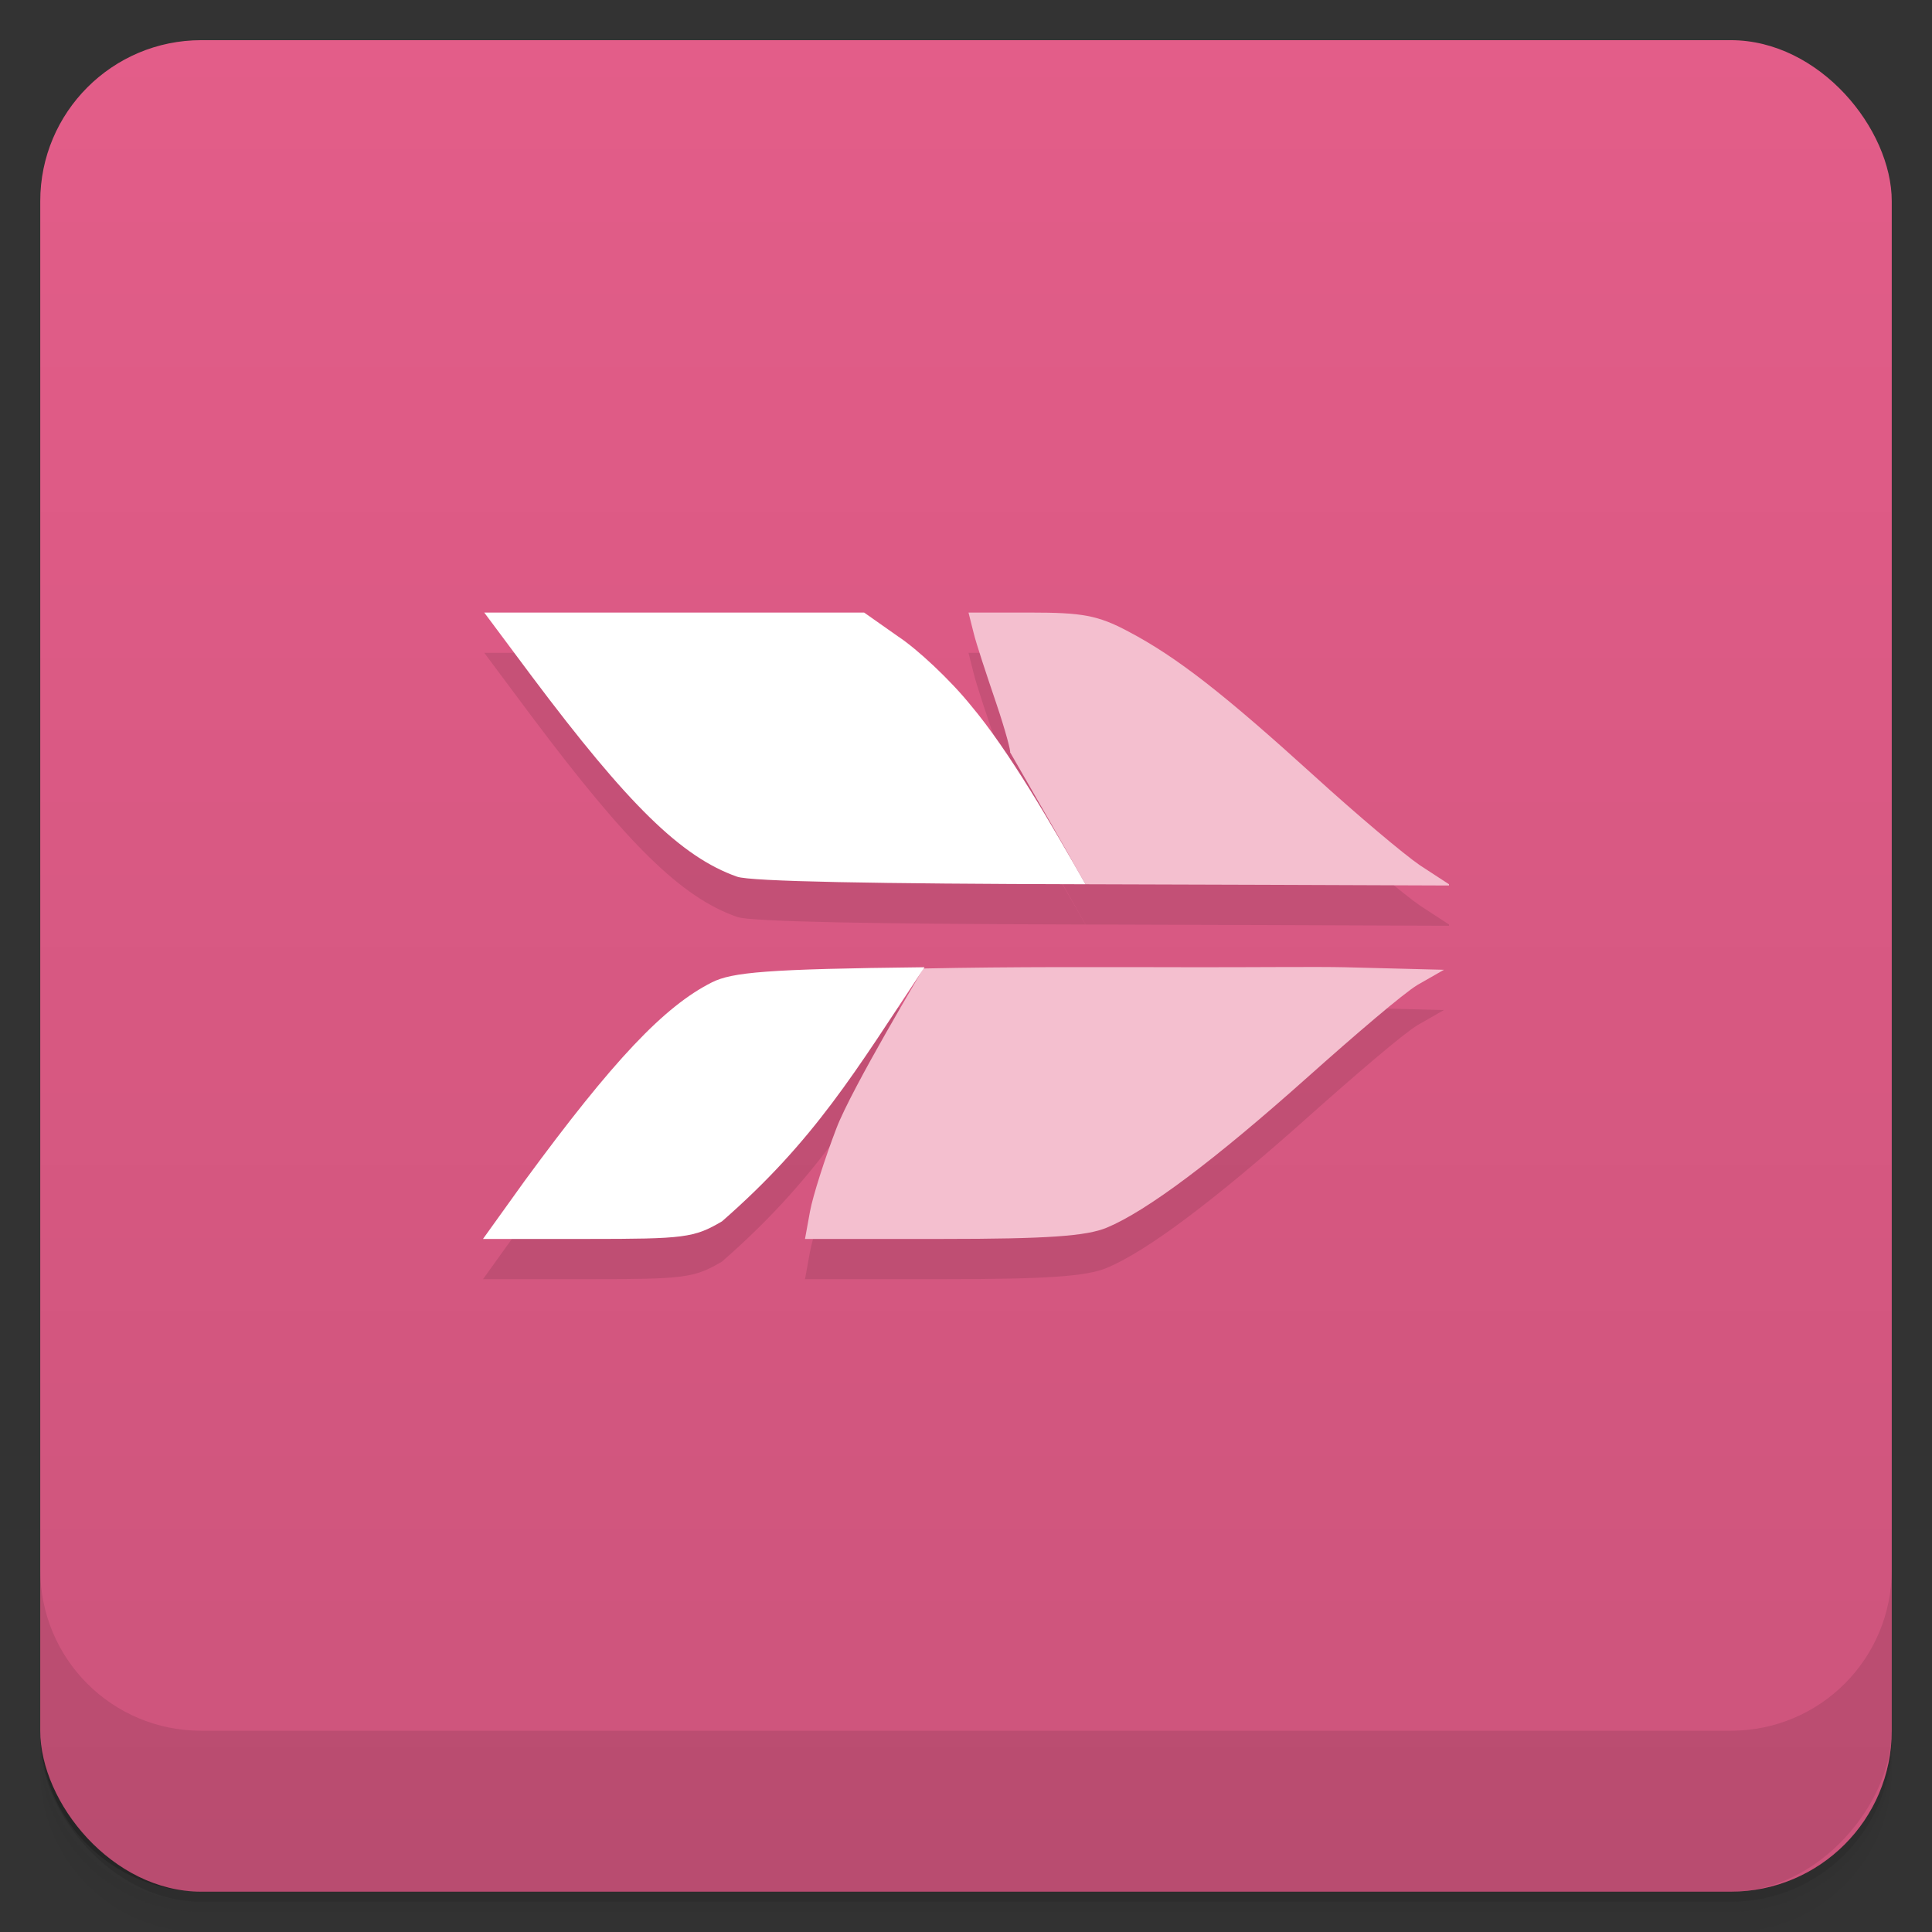 <svg viewBox="0 0 48 48" xmlns:xlink="http://www.w3.org/1999/xlink">
 <rect x="0" y="0" width="48" height="48" fill="#333333" stroke="none"/>
 <defs>
  <linearGradient id="0">
   <stop stop-opacity="0"/>
   <stop offset="1"/>
  </linearGradient>
  <linearGradient xlink:href="#0" id="1" gradientUnits="userSpaceOnUse" gradientTransform="translate(4e-7,-48)" y1="47" x2="0" y2="1"/>
  <clipPath id="2">
   <g transform="translate(0,-1004.362)">
    <rect rx="4" y="1005.36" x="1" height="46" width="46" fill="#1890d0"/>
   </g>
  </clipPath>
  <clipPath id="3">
   <g transform="translate(0,-1004.362)">
    <rect rx="4" y="1005.36" x="1" height="46" width="46" fill="#1890d0"/>
   </g>
  </clipPath>
 </defs>
 <g>
  <g transform="translate(0,-1004.362)">
   <path d="m 5,1006.362 c -2.216,0 -4,1.784 -4,4 l 0,37.25 c 0,2.216 1.784,4 4,4 l 38,0 c 2.216,0 4,-1.784 4,-4 l 0,-37.25 c 0,-2.216 -1.784,-4 -4,-4 l -38,0 z m -4,41.5 0,0.5 c 0,2.216 1.784,4 4,4 l 38,0 c 2.216,0 4,-1.784 4,-4 l 0,-0.5 c 0,2.216 -1.784,4 -4,4 l -38,0 c -2.216,0 -4,-1.784 -4,-4 z" opacity="0.02"/>
   <path d="m 1,1047.612 0,0.25 c 0,2.216 1.784,4 4,4 l 38,0 c 2.216,0 4,-1.784 4,-4 l 0,-0.25 c 0,2.216 -1.784,4 -4,4 l -38,0 c -2.216,0 -4,-1.784 -4,-4 z" opacity="0.05"/>
   <rect width="46" height="46" x="1" y="1005.61" rx="4" opacity="0.1"/>
  </g>
 </g>
 <g>
  <g transform="translate(0,-1004.362)">
   <rect rx="4" y="1005.36" x="1" height="46" width="46" fill="#e35d89"/>
  </g>
 </g>
 <g>
  <rect transform="scale(1,-1)" width="46" height="46" x="1" y="-46.998" rx="4" opacity="0.1" fill="url(#1)"/>
 </g>
 <g>
  <g clip-path="url(#2)">
   <g opacity="0.1">
    <g>
     <path d="M 24.062 16.219 L 24.188 16.719 C 24.254 16.996 24.52 17.789 24.75 18.469 C 24.98 19.148 25.121 19.688 25.094 19.688 C 27 23 26.363 21.91 26.969 22.969 C 29.887 22.977 33.008 22.988 36 23 L 36 22.969 L 35.281 22.5 C 34.875 22.223 33.695 21.227 32.656 20.281 C 30.426 18.258 29.254 17.332 28.031 16.688 C 27.273 16.285 26.887 16.219 25.594 16.219 Z M 22.938 25.062 C 22.961 25.039 21.16 28.035 20.781 29.031 C 20.492 29.785 20.195 30.715 20.125 31.094 L 20 31.781 L 23.406 31.781 C 26.023 31.781 26.996 31.711 27.5 31.5 C 28.492 31.086 30.168 29.832 32.5 27.75 C 33.656 26.719 34.867 25.68 35.219 25.469 L 35.875 25.094 L 33.406 25.031 C 32.727 25.016 31.402 25.031 29.812 25.031 C 27.371 25.027 25.133 25.016 22.938 25.062 Z M 22.938 25.062 "/>
     <path d="M 12.031 16.219 L 13.219 17.812 C 15.602 20.988 16.926 22.293 18.312 22.781 C 18.652 22.902 21.797 22.957 26.969 22.969 C 26.125 21.488 25.074 19.66 24.125 18.531 C 23.613 17.895 22.793 17.129 22.312 16.812 L 21.469 16.219 Z M 22.969 25.031 C 19.035 25.074 18.188 25.156 17.688 25.406 C 16.508 26 15.242 27.328 13.031 30.344 L 12 31.781 L 14.594 31.781 C 17.004 31.781 17.242 31.754 17.938 31.344 C 20.25 29.324 21.25 27.621 22.969 25.031 Z M 22.969 25.031 "/>
    </g>
   </g>
  </g>
 </g>
 <g>
  <g clip-path="url(#3)">
   <g transform="translate(0,-1)">
    <g>
     <path d="M 24.062 16.219 L 24.188 16.719 C 24.254 16.996 24.52 17.789 24.75 18.469 C 24.98 19.148 25.121 19.688 25.094 19.688 C 27 23 26.363 21.91 26.969 22.969 C 29.887 22.977 33.008 22.988 36 23 L 36 22.969 L 35.281 22.5 C 34.875 22.223 33.695 21.227 32.656 20.281 C 30.426 18.258 29.254 17.332 28.031 16.688 C 27.273 16.285 26.887 16.219 25.594 16.219 Z M 22.938 25.062 C 22.961 25.039 21.16 28.035 20.781 29.031 C 20.492 29.785 20.195 30.715 20.125 31.094 L 20 31.781 L 23.406 31.781 C 26.023 31.781 26.996 31.711 27.5 31.5 C 28.492 31.086 30.168 29.832 32.5 27.75 C 33.656 26.719 34.867 25.68 35.219 25.469 L 35.875 25.094 L 33.406 25.031 C 32.727 25.016 31.402 25.031 29.812 25.031 C 27.371 25.027 25.133 25.016 22.938 25.062 Z M 22.938 25.062 " fill="#f4bfcf"/>
     <path d="M 12.031 16.219 L 13.219 17.812 C 15.602 20.988 16.926 22.293 18.312 22.781 C 18.652 22.902 21.797 22.957 26.969 22.969 C 26.125 21.488 25.074 19.66 24.125 18.531 C 23.613 17.895 22.793 17.129 22.312 16.812 L 21.469 16.219 Z M 22.969 25.031 C 19.035 25.074 18.188 25.156 17.688 25.406 C 16.508 26 15.242 27.328 13.031 30.344 L 12 31.781 L 14.594 31.781 C 17.004 31.781 17.242 31.754 17.938 31.344 C 20.25 29.324 21.25 27.621 22.969 25.031 Z M 22.969 25.031 " fill="#ffffff"/>
    </g>
   </g>
  </g>
 </g>
 <g>
  <g transform="translate(0,-1004.362)">
   <path d="m 1,1043.362 0,4 c 0,2.216 1.784,4 4,4 l 38,0 c 2.216,0 4,-1.784 4,-4 l 0,-4 c 0,2.216 -1.784,4 -4,4 l -38,0 c -2.216,0 -4,-1.784 -4,-4 z" opacity="0.1"/>
  </g>
 </g>
</svg>
